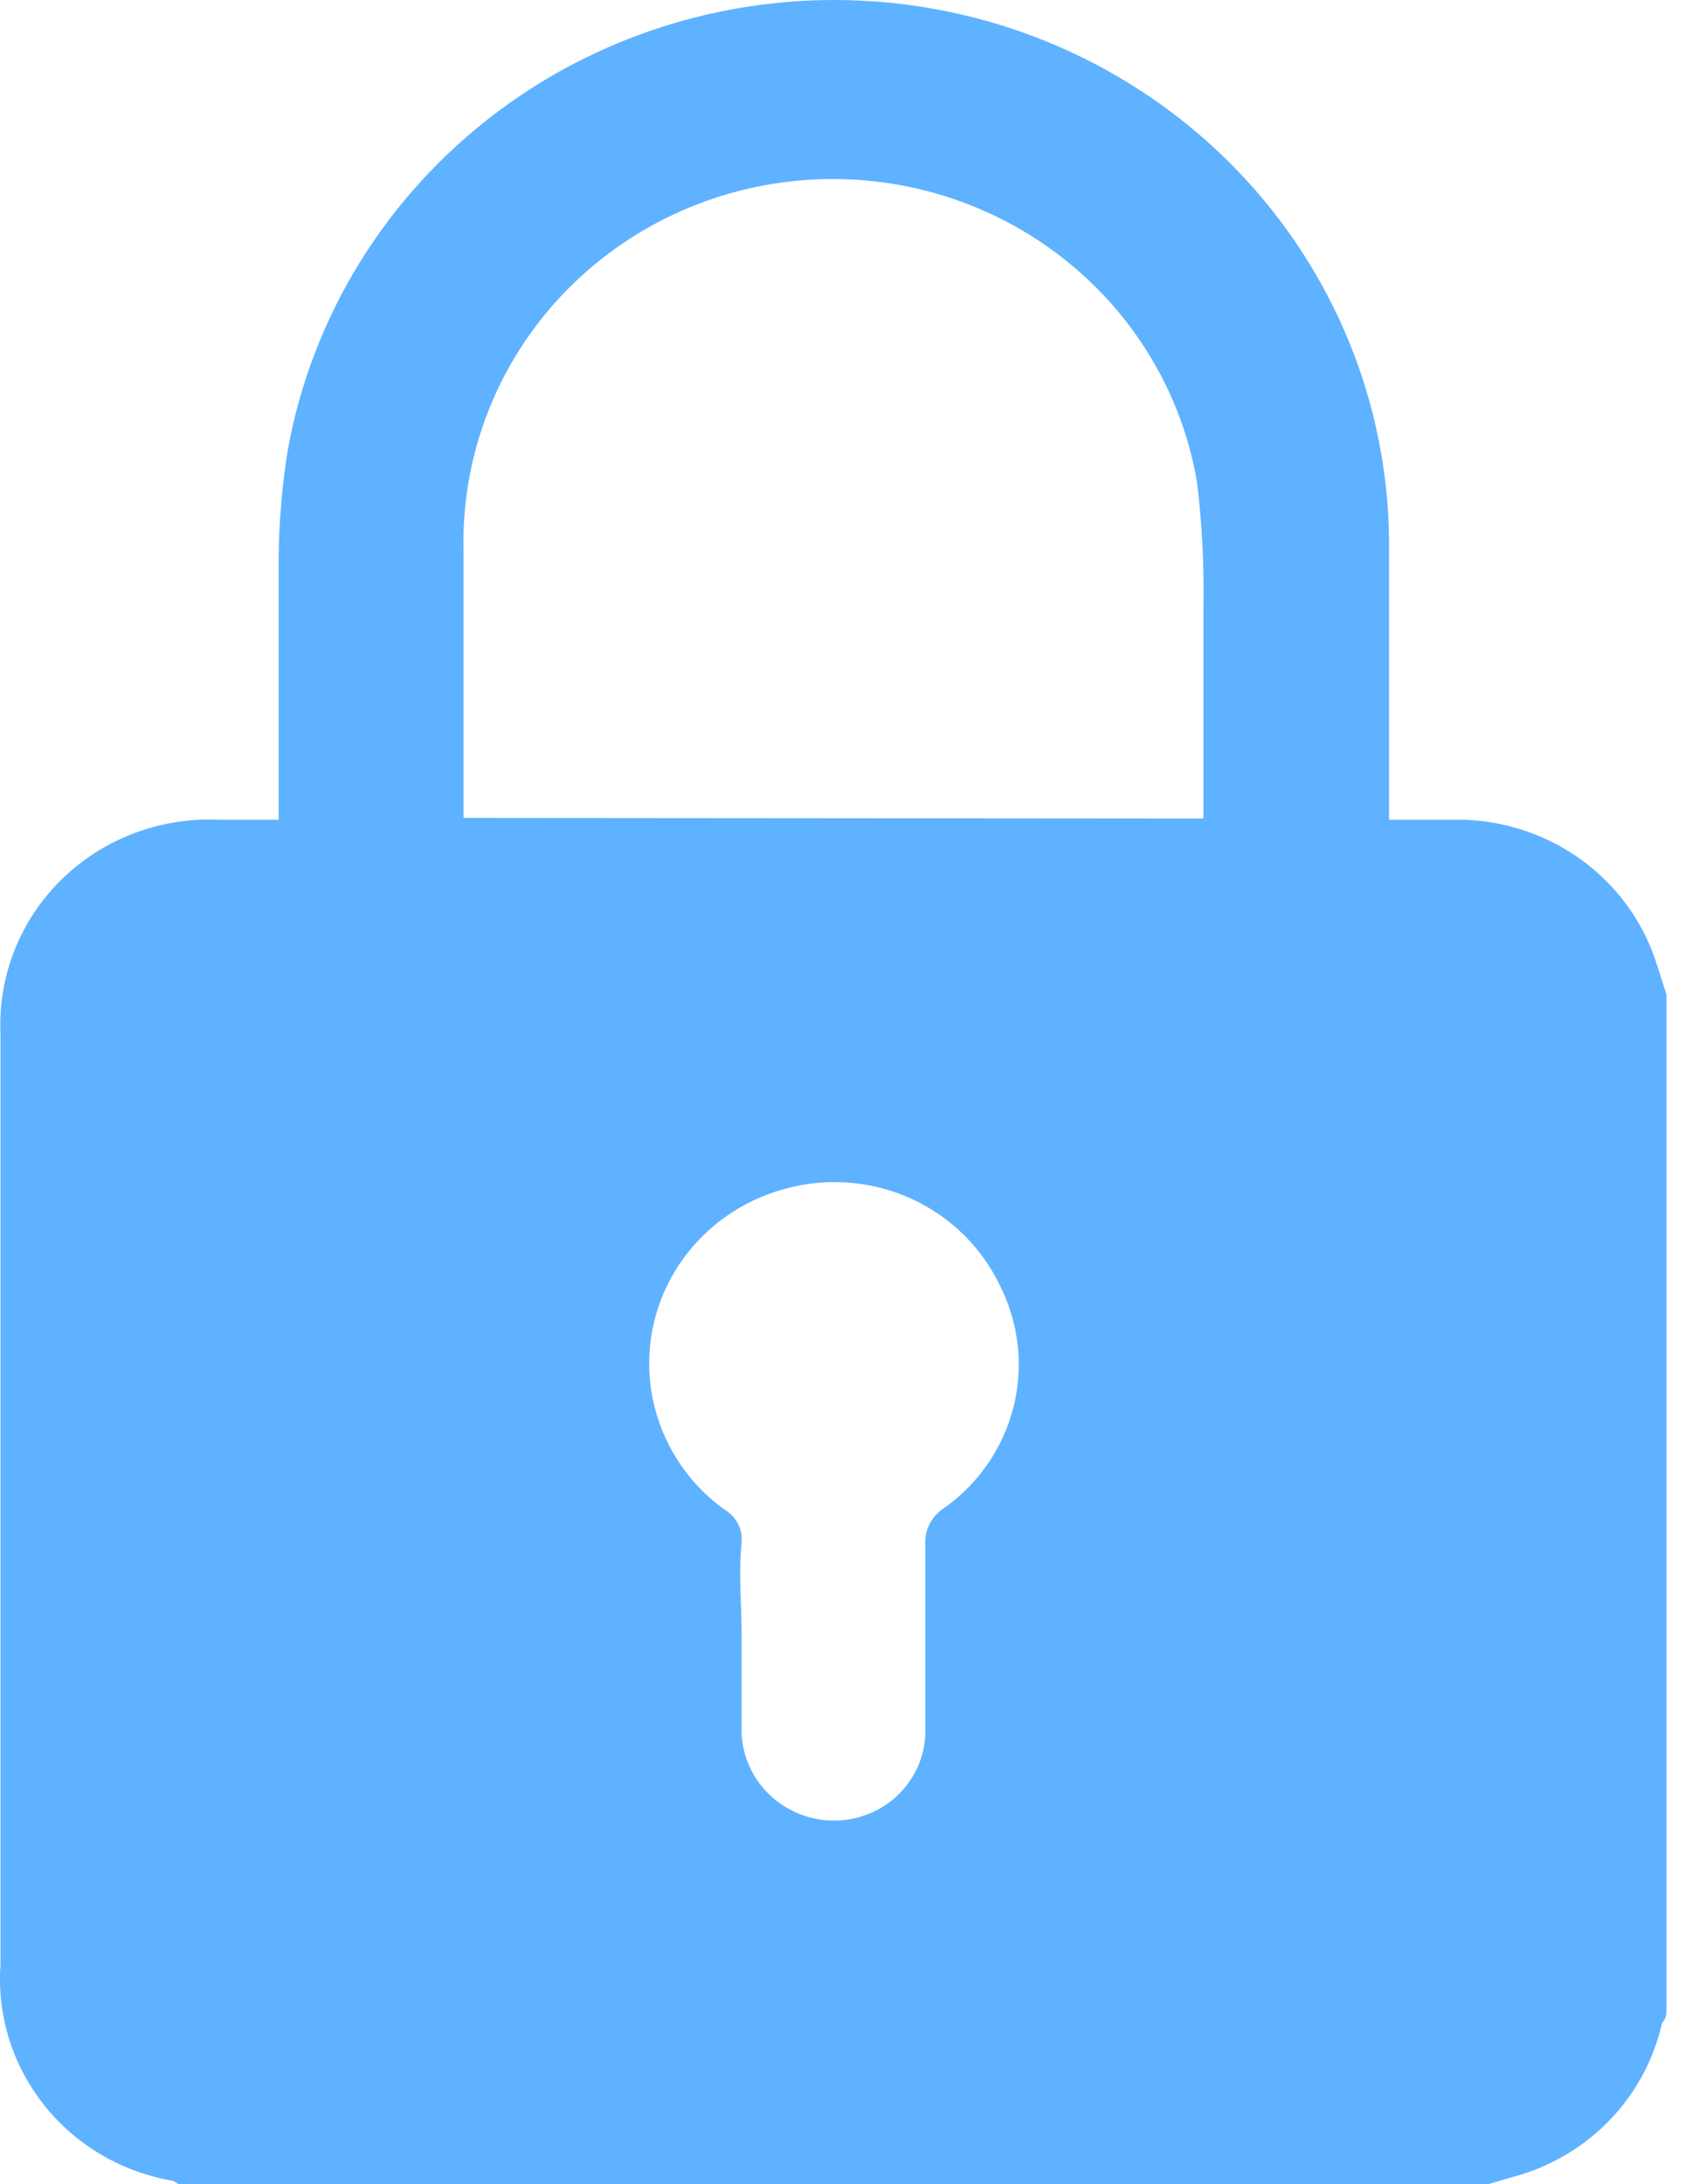 <svg width="25" height="32" viewBox="0 0 25 32" fill="none" xmlns="http://www.w3.org/2000/svg">
<path d="M24.421 14.572V29.439C24.421 29.504 24.421 29.569 24.355 29.642C24.24 30.157 23.989 30.634 23.627 31.023C23.265 31.413 22.806 31.702 22.294 31.861L21.814 32H2.614L2.539 31.954C1.793 31.829 1.12 31.437 0.653 30.852C0.185 30.268 -0.045 29.534 0.007 28.792V15.146C-0.011 14.728 0.059 14.312 0.213 13.922C0.367 13.533 0.602 13.18 0.904 12.885C1.205 12.59 1.565 12.36 1.962 12.21C2.358 12.059 2.783 11.992 3.207 12.011C3.49 12.011 3.772 12.011 4.083 12.011C4.083 10.699 4.083 9.432 4.083 8.165C4.089 7.645 4.133 7.126 4.214 6.612C4.567 4.633 5.665 2.858 7.29 1.639C8.915 0.42 10.949 -0.153 12.985 0.035C15.02 0.223 16.91 1.157 18.276 2.652C19.642 4.147 20.384 6.092 20.355 8.101V12.011C20.751 12.011 21.099 12.011 21.447 12.011C22.08 12.03 22.691 12.241 23.197 12.615C23.703 12.989 24.078 13.508 24.27 14.101L24.421 14.572ZM17.635 11.993C17.635 10.948 17.635 9.931 17.635 8.914C17.647 8.296 17.616 7.679 17.541 7.065C17.316 5.738 16.587 4.544 15.501 3.724C14.415 2.904 13.053 2.519 11.689 2.647C10.325 2.775 9.062 3.406 8.153 4.413C7.245 5.42 6.759 6.728 6.793 8.073V11.984L17.635 11.993ZM10.868 23.956V24.613C10.868 24.881 10.868 25.14 10.868 25.399C10.883 25.741 11.031 26.064 11.281 26.301C11.532 26.539 11.866 26.673 12.214 26.675C12.562 26.677 12.898 26.546 13.149 26.31C13.4 26.073 13.548 25.75 13.56 25.408C13.56 24.483 13.56 23.559 13.56 22.634C13.553 22.529 13.574 22.424 13.622 22.33C13.67 22.235 13.743 22.156 13.833 22.098C14.344 21.736 14.706 21.206 14.855 20.604C15.003 20.002 14.928 19.368 14.643 18.816C14.371 18.256 13.906 17.809 13.331 17.553C12.755 17.298 12.106 17.25 11.499 17.42C11.01 17.552 10.568 17.817 10.225 18.184C9.881 18.551 9.65 19.006 9.558 19.496C9.466 19.986 9.516 20.492 9.703 20.955C9.889 21.419 10.205 21.821 10.614 22.117C10.698 22.165 10.767 22.236 10.812 22.321C10.857 22.406 10.877 22.502 10.868 22.597C10.821 23.069 10.868 23.513 10.868 23.956Z" fill="#5FB2FF"/>
</svg>
